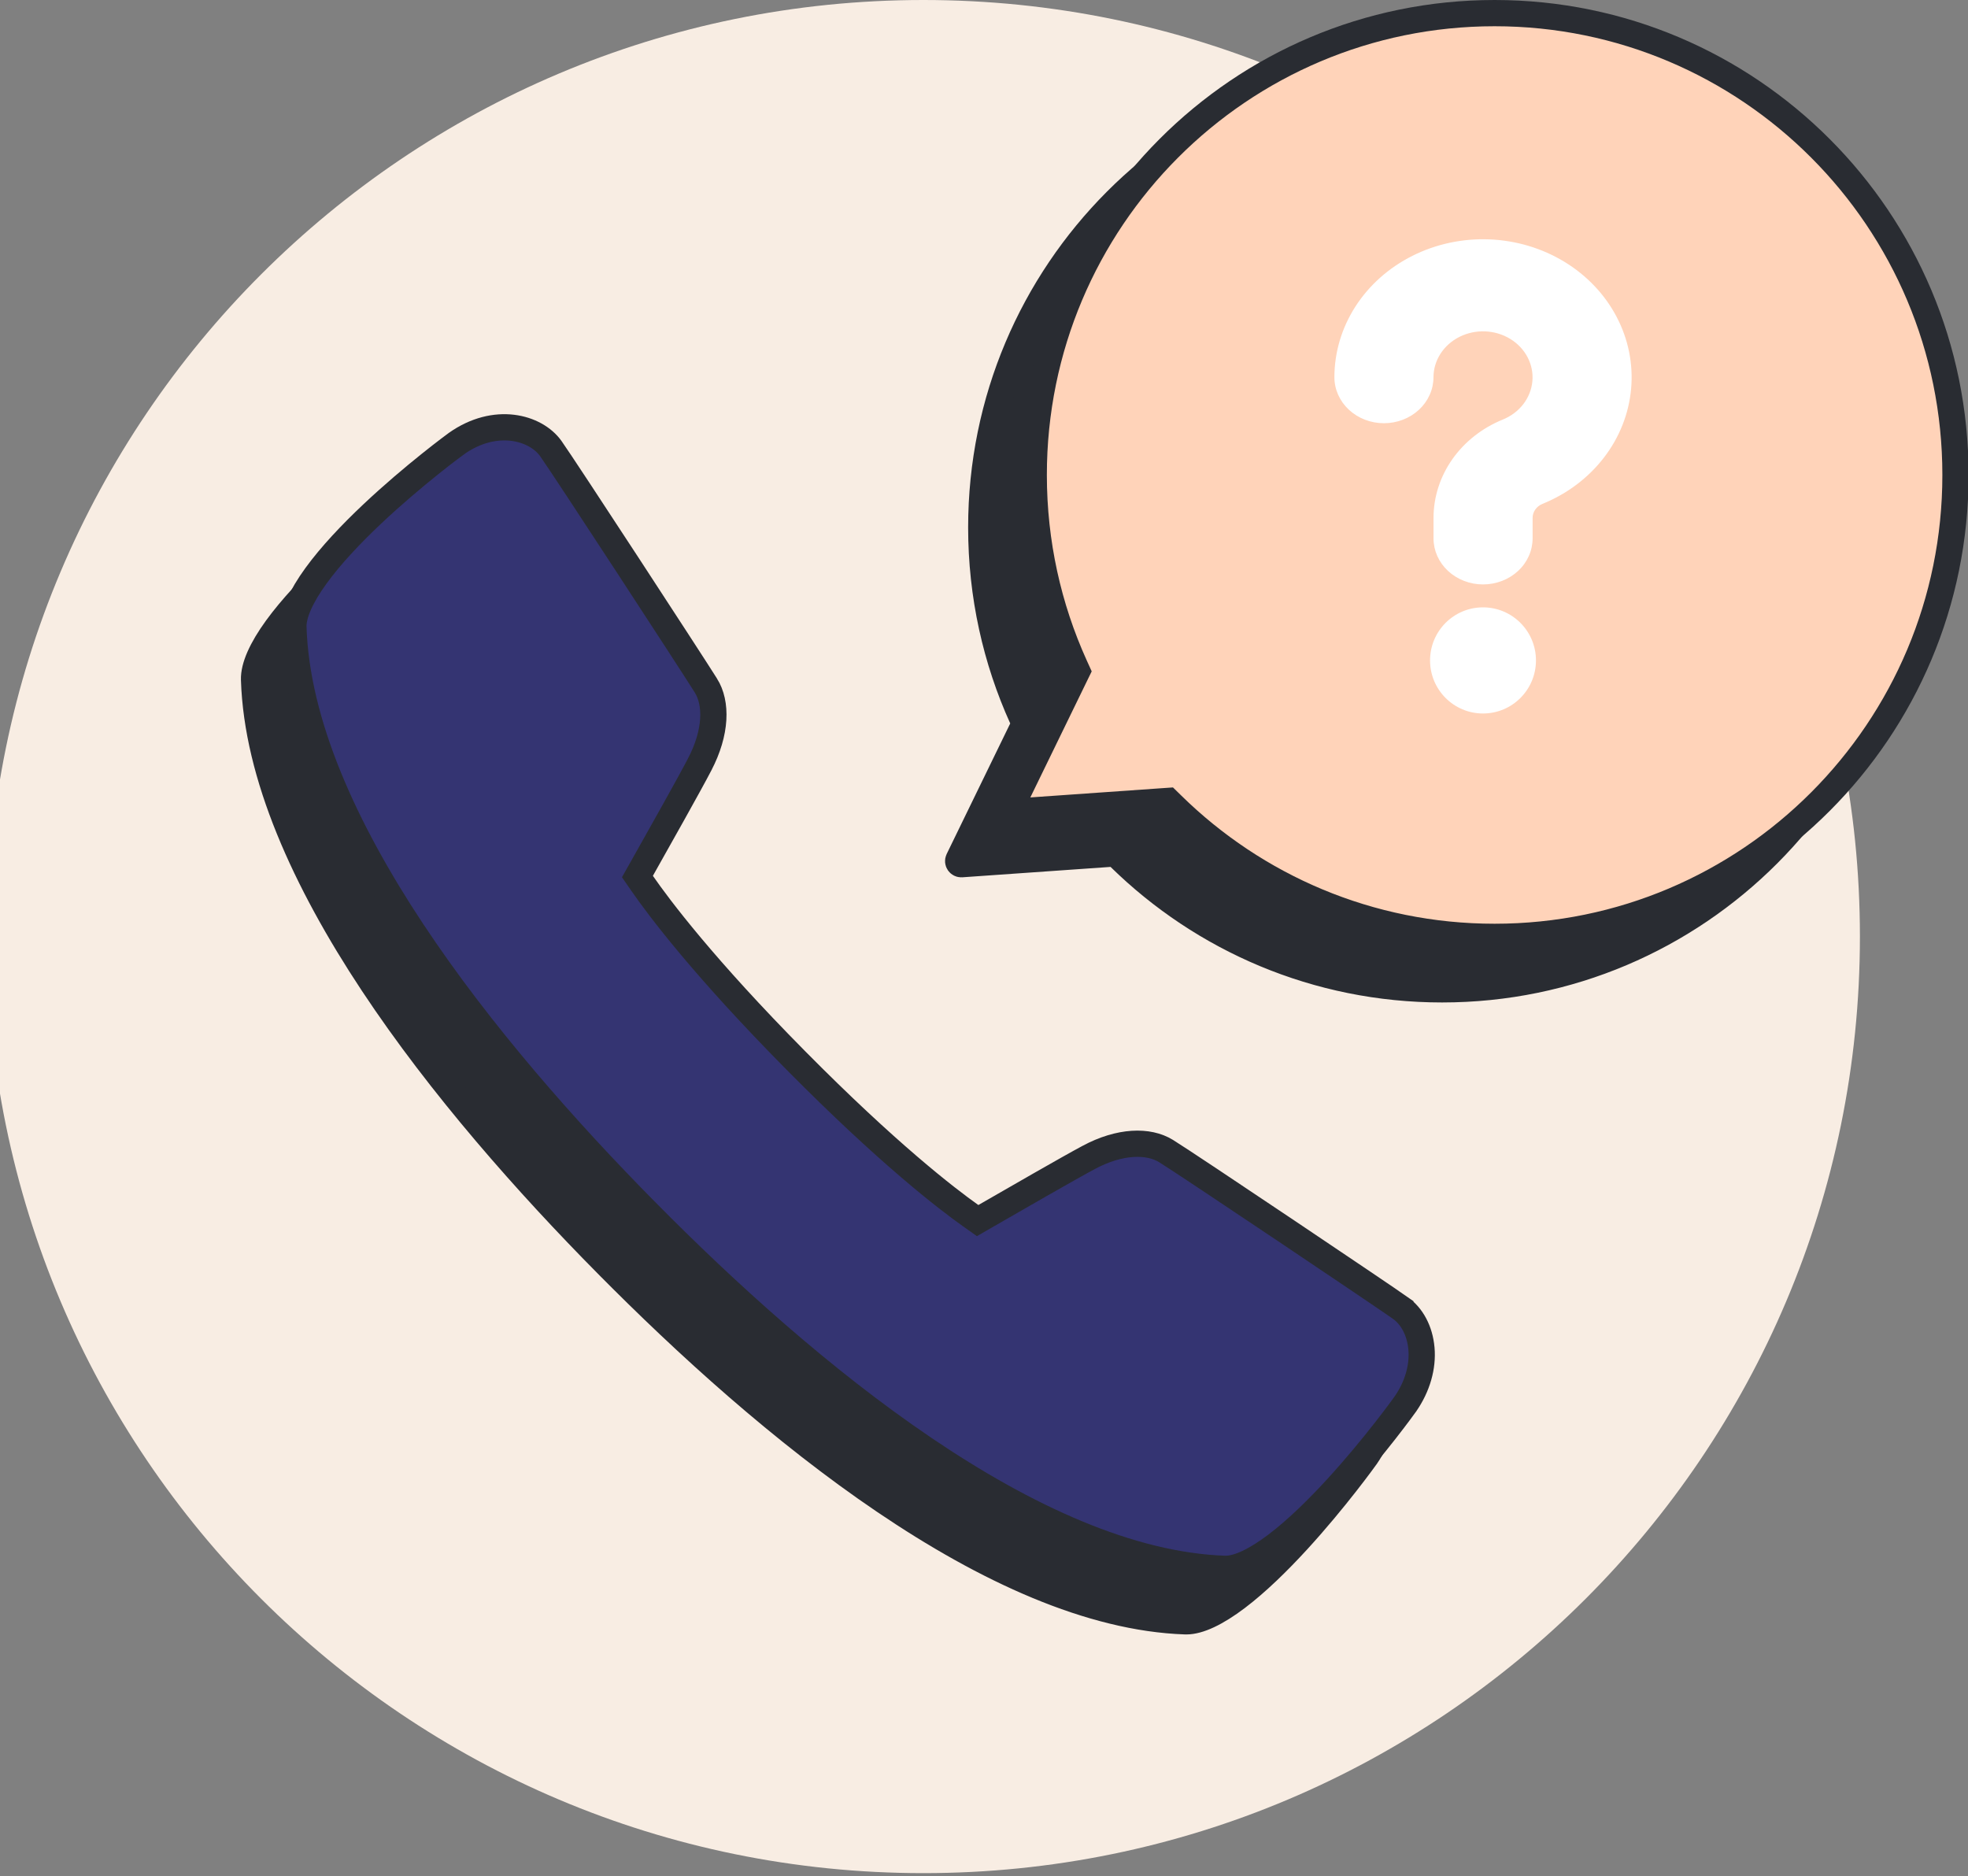 <svg width="150" height="143" viewBox="0 0 150 143" fill="none" xmlns="http://www.w3.org/2000/svg">
<rect x="0" y="0" width="150" height="143" fill="#808080" stroke="none"/>
<g clip-path="url(#clip0_13_1845)">
<path d="M70.381 142.762C109.803 142.762 141.762 110.803 141.762 71.381C141.762 31.958 109.803 0 70.381 0C30.958 0 -1 31.958 -1 71.381C-1 110.803 30.958 142.762 70.381 142.762Z" fill="#F8EDE3"/>
<path d="M46.266 96.358L46.265 96.358C40.217 90.242 33.587 82.77 28.417 74.965C23.232 67.136 19.593 59.088 19.364 51.8V51.799C19.334 50.829 19.925 49.48 21.092 47.873C22.227 46.311 23.776 44.679 25.364 43.181C26.947 41.688 28.543 40.352 29.753 39.382C30.357 38.897 30.864 38.505 31.223 38.233C31.562 37.974 31.76 37.83 31.785 37.812C31.786 37.81 31.787 37.81 31.787 37.81L31.79 37.808C34.763 35.71 37.827 36.572 38.978 38.182C39.989 39.601 49.741 54.551 50.801 56.245L50.802 56.246C51.641 57.583 51.618 59.797 50.326 62.267L50.325 62.271C49.581 63.707 47.075 68.162 45.892 70.259L45.584 70.805L45.94 71.32C47.245 73.206 50.656 77.742 57.648 84.811C64.638 91.88 69.122 95.331 70.993 96.657L71.516 97.028L72.072 96.707C74.145 95.511 78.549 92.976 79.974 92.218L79.977 92.216C82.364 90.936 84.539 90.901 85.88 91.73C87.649 92.826 102.39 102.737 103.74 103.692V103.693C104.604 104.303 105.222 105.405 105.343 106.785C105.463 108.162 105.047 109.663 104.119 111.002L104.114 111.01L104.108 111.018L104.107 111.02C104.072 111.069 103.506 111.859 102.581 113.041C101.634 114.252 100.327 115.851 98.867 117.442C97.401 119.039 95.804 120.602 94.275 121.759C92.7 122.95 91.376 123.569 90.427 123.569H90.426H90.426H90.426H90.426H90.426H90.425H90.425H90.425H90.425H90.425H90.425H90.424H90.424H90.424H90.424H90.424H90.423H90.423H90.423H90.423H90.423H90.422H90.422H90.422H90.422H90.422H90.422H90.421H90.421H90.421H90.421H90.421H90.42H90.42H90.42H90.42H90.42H90.419H90.419H90.419H90.419H90.419H90.419H90.418H90.418H90.418H90.418H90.418H90.417H90.417H90.417H90.417H90.417H90.416H90.416H90.416H90.416H90.416H90.416H90.415H90.415H90.415H90.415H90.415H90.414H90.414H90.414H90.414H90.414H90.413H90.413H90.413H90.413H90.413H90.413H90.412H90.412H90.412H90.412H90.412H90.411H90.411H90.411H90.411H90.411H90.41H90.41H90.41H90.41H90.41H90.41H90.409H90.409H90.409H90.409H90.409H90.408H90.408H90.408H90.408H90.408H90.407H90.407H90.407H90.407H90.407H90.407H90.406H90.406H90.406H90.406H90.406H90.406H90.405H90.405H90.405H90.405H90.404H90.404H90.404H90.404H90.404H90.404H90.403H90.403H90.403H90.403H90.403H90.403H90.402H90.402H90.402H90.402H90.401H90.401H90.401H90.401H90.401H90.401H90.4H90.4H90.4H90.4H90.4H90.4H90.399H90.399H90.399H90.399H90.399H90.398H90.398H90.398H90.398H90.398H90.397H90.397H90.397H90.397H90.397H90.397H90.396H90.396H90.396H90.396H90.396H90.395H90.395H90.395H90.395H90.395H90.394H90.394H90.394H90.394H90.394H90.394H90.393H90.393H90.393H90.393H90.393H90.392H90.392H90.392H90.392H90.392H90.391H90.391H90.391H90.391H90.391H90.391H90.39H90.39H90.39H90.39H90.39H90.389H90.389H90.389H90.389H90.389H90.388H90.388H90.388H90.388H90.388H90.388H90.387H90.387H90.387H90.387H90.387H90.386H90.386H90.386H90.386H90.386H90.385H90.385H90.385H90.385H90.385H90.385H90.384H90.384H90.384H90.384H90.384H90.383H90.383H90.383H90.383H90.383H90.383H90.382H90.382H90.382H90.382H90.382H90.382H90.381H90.381H90.381H90.381H90.38H90.38H90.38H90.38H90.38H90.38H90.379H90.379H90.379H90.379H90.379H90.379H90.378H90.378H90.378H90.378H90.378H90.377H90.377H90.377H90.377H90.377H90.376H90.376H90.376H90.376H90.376H90.376H90.375H90.375H90.375H90.375H90.375H90.374H90.374H90.374H90.374H90.374H90.374H90.373H90.373H90.373H90.373H90.373H90.372H90.372H90.372H90.372H90.372H90.371H90.371H90.371H90.371H90.371H90.371H90.37H90.37H90.37H90.37H90.37H90.37H90.369H90.369H90.369H90.369H90.369H90.368H90.368H90.368H90.368H90.368H90.368H90.367H90.367H90.367H90.367H90.367H90.366H90.366H90.366H90.366H90.366H90.365H90.365H90.365H90.365H90.365H90.365H90.364H90.364H90.364H90.364H90.364H90.364H90.363H90.363H90.363H90.363H90.362H90.362H90.362H90.362H90.362H90.362H90.362H90.361H90.361H90.361H90.361H90.361H90.36H90.36H90.36H90.36H90.36H90.359H90.359H90.359H90.359H90.359H90.359H90.358H90.358H90.358H90.358H90.358H90.358H90.357H90.357H90.357H90.357H90.357H90.356H90.356H90.356H90.356H90.356H90.356H90.355H90.355H90.355H90.355H90.355H90.354H90.354H90.354H90.354H90.354H90.353H90.353H90.353H90.353H90.353H90.353H90.352H90.352H90.352H90.352H90.352H90.352H90.351H90.351H90.351H90.351H90.351H90.35H90.35H90.35H90.35H90.35H90.35H90.349C83.12 123.325 75.157 119.646 67.417 114.405C59.693 109.176 52.309 102.473 46.266 96.358Z" fill="#292C32" stroke="#292C32" stroke-width="2"/>
<path d="M49.266 92.358L49.265 92.358C43.217 86.242 36.587 78.77 31.417 70.965C26.232 63.136 22.593 55.088 22.364 47.8V47.799C22.334 46.829 22.925 45.48 24.092 43.873C25.227 42.311 26.776 40.679 28.364 39.181C29.947 37.688 31.543 36.352 32.753 35.382C33.357 34.897 33.864 34.505 34.223 34.233C34.562 33.974 34.76 33.83 34.785 33.812C34.786 33.81 34.787 33.81 34.787 33.81L34.79 33.808C37.763 31.71 40.827 32.572 41.978 34.182C42.989 35.601 52.741 50.551 53.801 52.245L53.802 52.246C54.641 53.583 54.618 55.797 53.326 58.267L53.325 58.271C52.581 59.707 50.075 64.162 48.892 66.259L48.584 66.805L48.94 67.32C50.245 69.206 53.656 73.742 60.648 80.811C67.638 87.88 72.122 91.331 73.993 92.657L74.516 93.028L75.072 92.707C77.145 91.511 81.549 88.976 82.974 88.218L82.977 88.216C85.364 86.936 87.539 86.901 88.88 87.73C90.649 88.826 105.39 98.737 106.74 99.692V99.693C107.604 100.303 108.222 101.405 108.343 102.785C108.463 104.162 108.047 105.663 107.119 107.002L107.114 107.01L107.108 107.018L107.107 107.02C107.072 107.069 106.506 107.859 105.581 109.041C104.634 110.252 103.327 111.851 101.867 113.442C100.401 115.039 98.804 116.602 97.275 117.759C95.7 118.95 94.376 119.569 93.427 119.569H93.426H93.426H93.426H93.426H93.426H93.425H93.425H93.425H93.425H93.425H93.425H93.424H93.424H93.424H93.424H93.424H93.423H93.423H93.423H93.423H93.423H93.422H93.422H93.422H93.422H93.422H93.422H93.421H93.421H93.421H93.421H93.421H93.42H93.42H93.42H93.42H93.42H93.419H93.419H93.419H93.419H93.419H93.419H93.418H93.418H93.418H93.418H93.418H93.417H93.417H93.417H93.417H93.417H93.416H93.416H93.416H93.416H93.416H93.416H93.415H93.415H93.415H93.415H93.415H93.414H93.414H93.414H93.414H93.414H93.413H93.413H93.413H93.413H93.413H93.413H93.412H93.412H93.412H93.412H93.412H93.411H93.411H93.411H93.411H93.411H93.41H93.41H93.41H93.41H93.41H93.41H93.409H93.409H93.409H93.409H93.409H93.408H93.408H93.408H93.408H93.408H93.407H93.407H93.407H93.407H93.407H93.407H93.406H93.406H93.406H93.406H93.406H93.406H93.405H93.405H93.405H93.405H93.404H93.404H93.404H93.404H93.404H93.404H93.403H93.403H93.403H93.403H93.403H93.403H93.402H93.402H93.402H93.402H93.401H93.401H93.401H93.401H93.401H93.401H93.4H93.4H93.4H93.4H93.4H93.4H93.399H93.399H93.399H93.399H93.399H93.398H93.398H93.398H93.398H93.398H93.397H93.397H93.397H93.397H93.397H93.397H93.396H93.396H93.396H93.396H93.396H93.395H93.395H93.395H93.395H93.395H93.394H93.394H93.394H93.394H93.394H93.394H93.393H93.393H93.393H93.393H93.393H93.392H93.392H93.392H93.392H93.392H93.391H93.391H93.391H93.391H93.391H93.391H93.39H93.39H93.39H93.39H93.39H93.389H93.389H93.389H93.389H93.389H93.388H93.388H93.388H93.388H93.388H93.388H93.387H93.387H93.387H93.387H93.387H93.386H93.386H93.386H93.386H93.386H93.385H93.385H93.385H93.385H93.385H93.385H93.384H93.384H93.384H93.384H93.384H93.383H93.383H93.383H93.383H93.383H93.383H93.382H93.382H93.382H93.382H93.382H93.382H93.381H93.381H93.381H93.381H93.38H93.38H93.38H93.38H93.38H93.38H93.379H93.379H93.379H93.379H93.379H93.379H93.378H93.378H93.378H93.378H93.378H93.377H93.377H93.377H93.377H93.377H93.376H93.376H93.376H93.376H93.376H93.376H93.375H93.375H93.375H93.375H93.375H93.374H93.374H93.374H93.374H93.374H93.374H93.373H93.373H93.373H93.373H93.373H93.372H93.372H93.372H93.372H93.372H93.371H93.371H93.371H93.371H93.371H93.371H93.37H93.37H93.37H93.37H93.37H93.37H93.369H93.369H93.369H93.369H93.369H93.368H93.368H93.368H93.368H93.368H93.368H93.367H93.367H93.367H93.367H93.367H93.366H93.366H93.366H93.366H93.366H93.365H93.365H93.365H93.365H93.365H93.365H93.364H93.364H93.364H93.364H93.364H93.364H93.363H93.363H93.363H93.363H93.362H93.362H93.362H93.362H93.362H93.362H93.362H93.361H93.361H93.361H93.361H93.361H93.36H93.36H93.36H93.36H93.36H93.359H93.359H93.359H93.359H93.359H93.359H93.358H93.358H93.358H93.358H93.358H93.358H93.357H93.357H93.357H93.357H93.357H93.356H93.356H93.356H93.356H93.356H93.356H93.355H93.355H93.355H93.355H93.355H93.354H93.354H93.354H93.354H93.354H93.353H93.353H93.353H93.353H93.353H93.353H93.352H93.352H93.352H93.352H93.352H93.352H93.351H93.351H93.351H93.351H93.351H93.35H93.35H93.35H93.35H93.35H93.35H93.349C86.12 119.325 78.157 115.646 70.417 110.405C62.693 105.176 55.309 98.473 49.266 92.358Z" fill="#343472" stroke="#292C32" stroke-width="2"/>
<path d="M77.898 55.575L78.104 55.153L77.91 54.725C75.907 50.298 74.791 45.382 74.791 40.202C74.791 20.758 90.52 5 109.918 5C129.317 5 145.046 20.758 145.046 40.202C145.046 59.645 129.317 75.403 109.918 75.403C100.353 75.403 91.683 71.573 85.347 65.358L85.025 65.043L84.577 65.074L73.282 65.866C73.105 65.878 72.974 65.692 73.055 65.525L77.898 55.575Z" fill="#292C32" stroke="#292C32" stroke-width="2"/>
<path d="M81.898 51.575L82.104 51.153L81.91 50.725C79.907 46.298 78.791 41.382 78.791 36.202C78.791 16.758 94.52 1 113.918 1C133.317 1 149.046 16.758 149.046 36.202C149.046 55.645 133.317 71.403 113.918 71.403C104.353 71.403 95.683 67.573 89.347 61.358L89.025 61.043L88.577 61.074L77.282 61.866C77.105 61.878 76.974 61.693 77.055 61.525L81.898 51.575Z" fill="#FFD3B9" stroke="#292C32" stroke-width="2"/>
<path d="M113.034 54.379C115.263 54.379 117.07 52.568 117.07 50.334C117.07 48.101 115.263 46.29 113.034 46.29C110.805 46.29 108.998 48.101 108.998 50.334C108.998 52.568 110.805 54.379 113.034 54.379Z" fill="white"/>
<path d="M105.483 32.256C106.484 32.256 107.445 31.887 108.153 31.229C108.861 30.571 109.259 29.679 109.259 28.748C109.261 28.116 109.447 27.497 109.797 26.955C110.147 26.413 110.649 25.969 111.248 25.67C111.847 25.371 112.522 25.228 113.202 25.256C113.881 25.284 114.54 25.482 115.108 25.829C115.677 26.176 116.134 26.659 116.431 27.228C116.728 27.796 116.855 28.428 116.797 29.058C116.739 29.688 116.5 30.291 116.103 30.805C115.707 31.318 115.168 31.723 114.545 31.976C112.975 32.613 111.639 33.663 110.7 34.995C109.762 36.327 109.262 37.885 109.262 39.477V41.034C109.262 41.964 109.66 42.857 110.368 43.514C111.076 44.172 112.036 44.542 113.038 44.542C114.039 44.542 115 44.172 115.708 43.514C116.416 42.857 116.814 41.964 116.814 41.034V39.477C116.813 39.248 116.884 39.025 117.018 38.834C117.153 38.643 117.344 38.493 117.569 38.402C119.44 37.642 121.055 36.428 122.244 34.885C123.433 33.343 124.151 31.531 124.322 29.641C124.494 27.751 124.112 25.853 123.217 24.148C122.323 22.443 120.949 20.994 119.241 19.955C117.533 18.916 115.554 18.325 113.514 18.244C111.474 18.164 109.449 18.597 107.652 19.499C105.856 20.4 104.355 21.736 103.308 23.364C102.262 24.993 101.708 26.854 101.707 28.751C101.708 29.681 102.106 30.572 102.814 31.23C103.522 31.887 104.482 32.256 105.483 32.256Z" fill="white"/>
</g>
<defs>
<clipPath id="clip0_13_1845">
<rect width="150" height="143" fill="white"/>
</clipPath>
</defs>
</svg>
